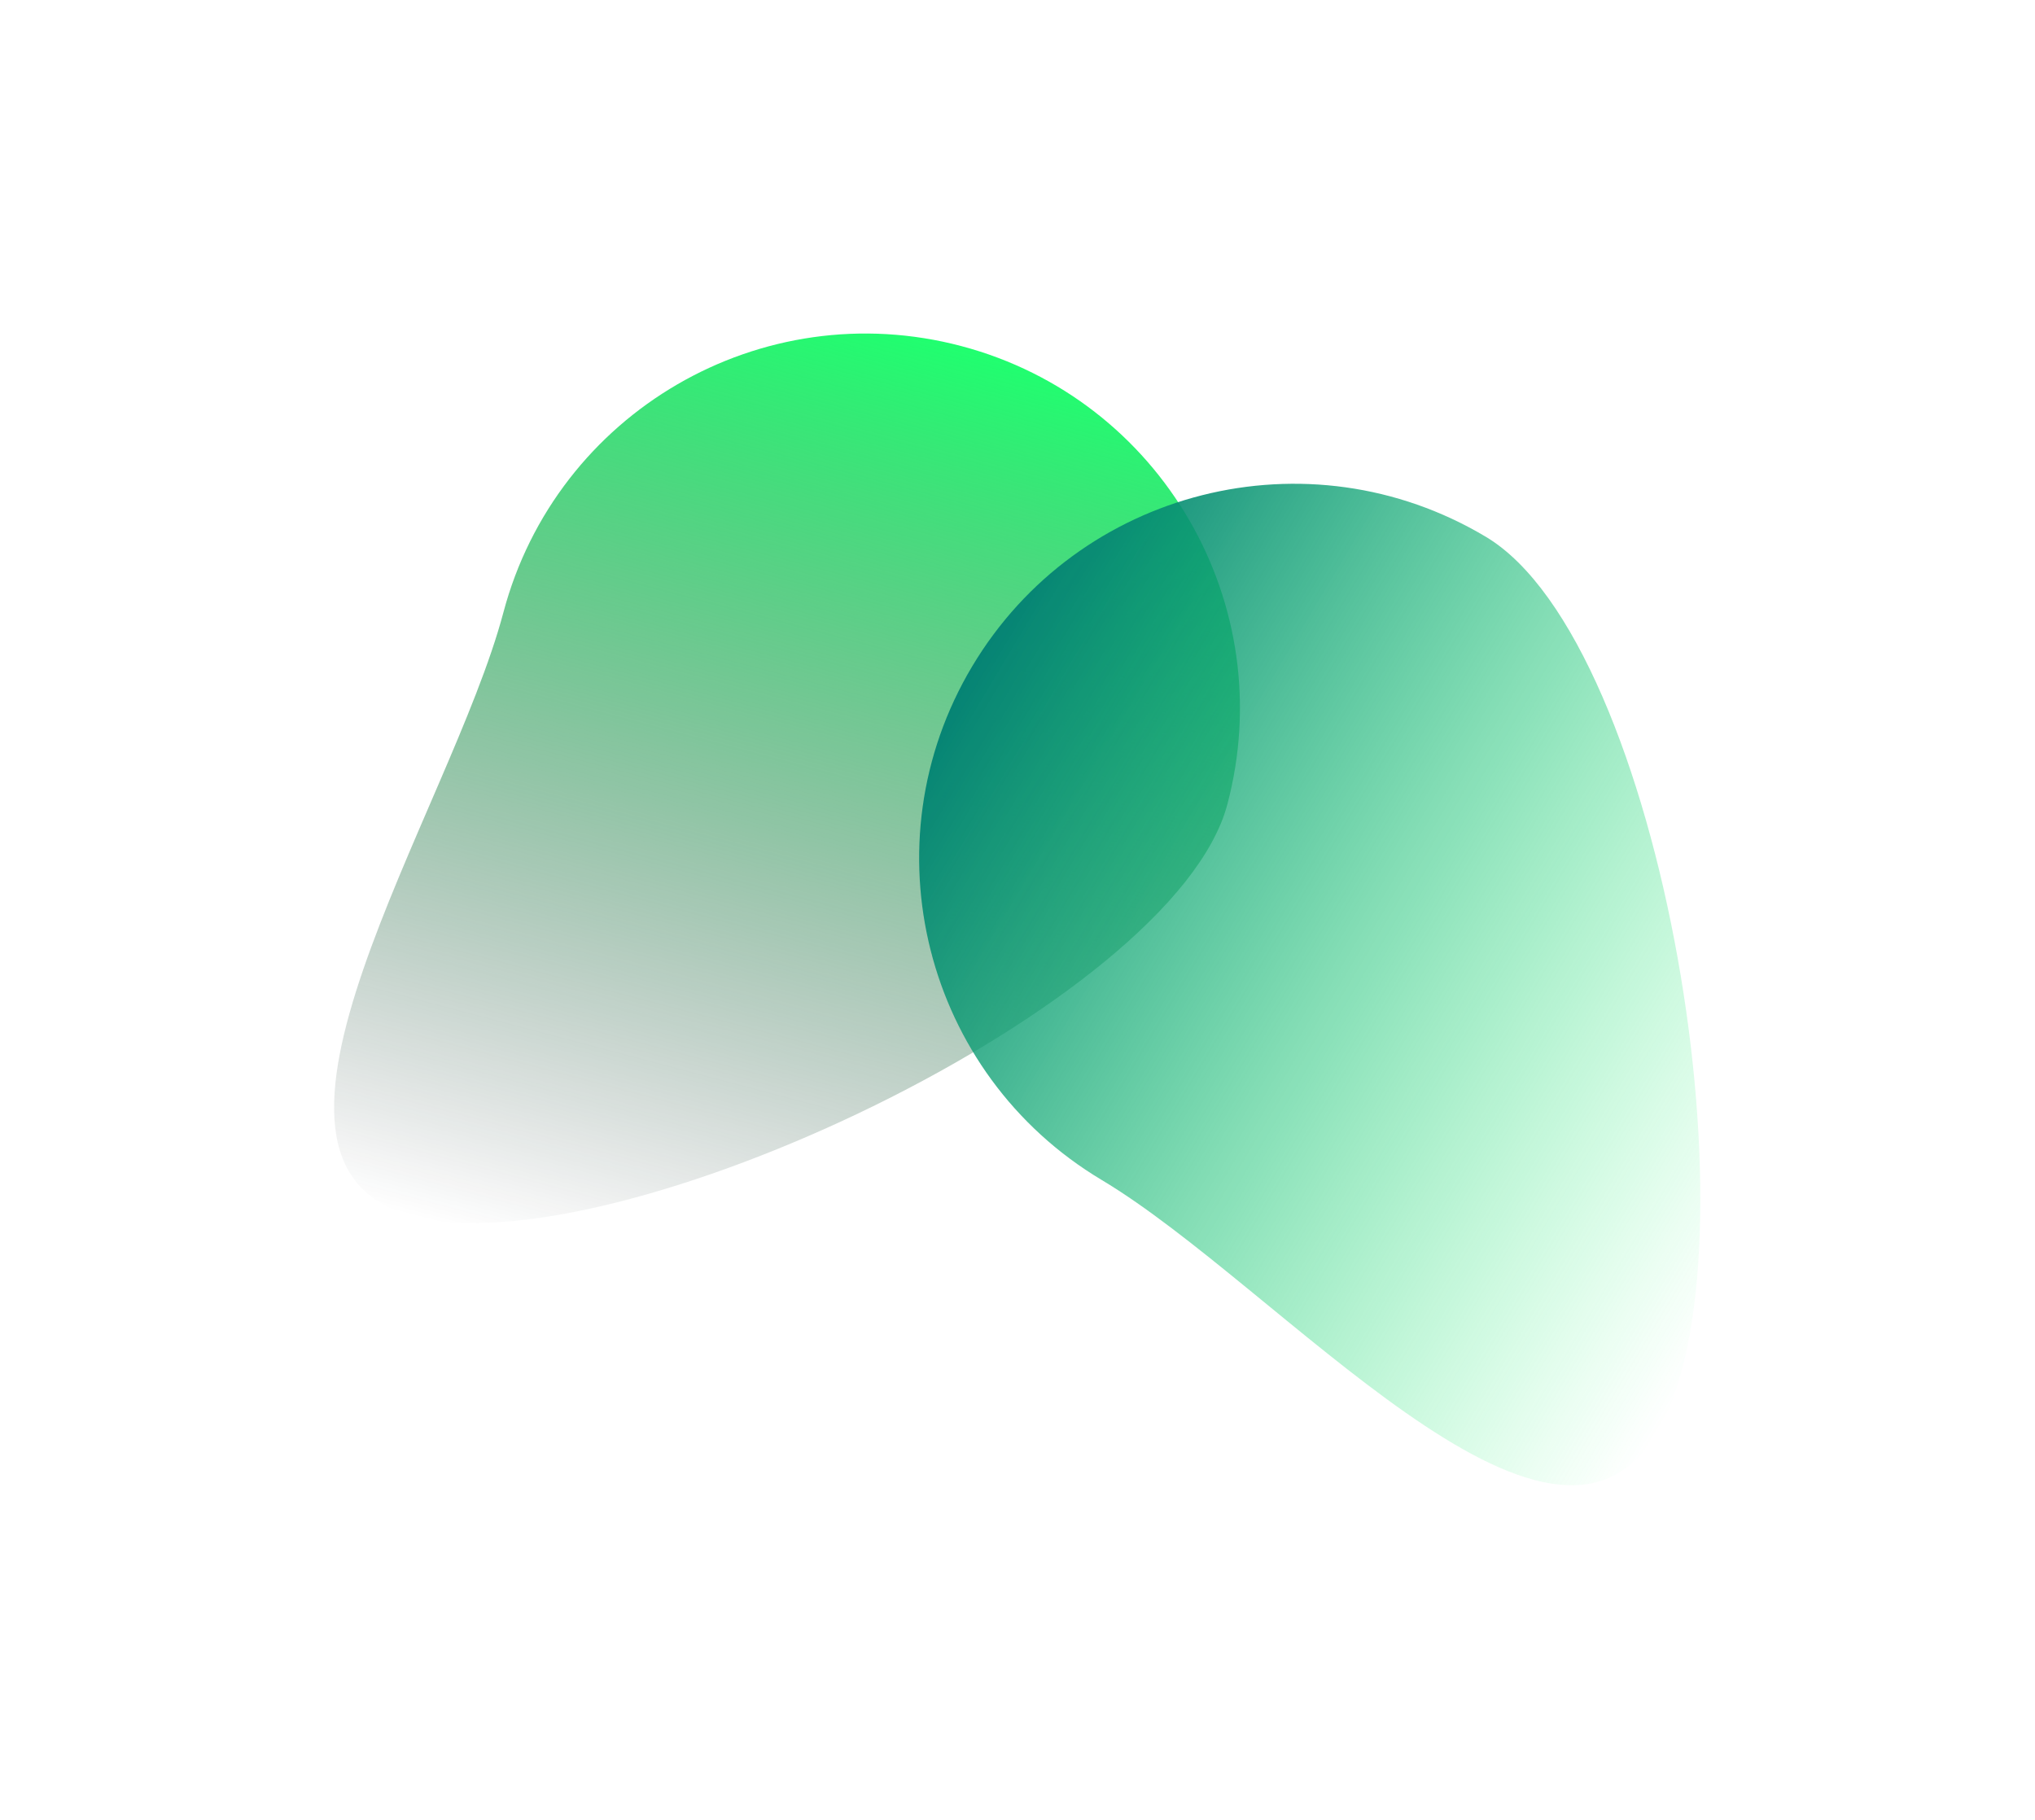<svg width="1221" height="1092" viewBox="0 0 1221 1092" fill="none" xmlns="http://www.w3.org/2000/svg">
<g filter="url(#filter0_f_1441_4748)">
<path d="M736.392 482.706C704.544 602.783 367.657 761.557 247.712 729.744C127.768 697.931 270.187 487.578 302.035 367.501C333.883 247.424 456.935 175.871 576.88 207.684C696.824 239.497 768.24 362.629 736.392 482.706Z" fill="url(#paint0_linear_1441_4748)"/>
</g>
<g filter="url(#filter1_f_1441_4748)">
<path d="M891.537 322.116C998.104 385.772 1057.68 753.35 994.024 859.916C930.369 966.482 767.585 771.683 661.019 708.027C554.453 644.371 519.667 506.378 583.323 399.812C646.979 293.246 784.971 258.46 891.537 322.116Z" fill="url(#paint1_linear_1441_4748)"/>
</g>
<defs>
<filter id="filter0_f_1441_4748" x="0.456" y="0.128" width="943.518" height="933.744" filterUnits="userSpaceOnUse" color-interpolation-filters="sRGB">
<feFlood flood-opacity="0" result="BackgroundImageFix"/>
<feBlend mode="normal" in="SourceGraphic" in2="BackgroundImageFix" result="shape"/>
<feGaussianBlur stdDeviation="100" result="effect1_foregroundBlur_1441_4748"/>
</filter>
<filter id="filter1_f_1441_4748" x="351.485" y="90.278" width="868.703" height="1000.91" filterUnits="userSpaceOnUse" color-interpolation-filters="sRGB">
<feFlood flood-opacity="0" result="BackgroundImageFix"/>
<feBlend mode="normal" in="SourceGraphic" in2="BackgroundImageFix" result="shape"/>
<feGaussianBlur stdDeviation="100" result="effect1_foregroundBlur_1441_4748"/>
</filter>
<linearGradient id="paint0_linear_1441_4748" x1="563.529" y1="204.143" x2="412.529" y2="773.459" gradientUnits="userSpaceOnUse">
<stop stop-color="#20FF6F"/>
<stop offset="1" stop-color="#0C161A" stop-opacity="0"/>
</linearGradient>
<linearGradient id="paint1_linear_1441_4748" x1="576.238" y1="411.673" x2="1081.49" y2="713.482" gradientUnits="userSpaceOnUse">
<stop stop-color="#068374"/>
<stop offset="1" stop-color="#20FF6F" stop-opacity="0"/>
</linearGradient>
</defs>
</svg>
